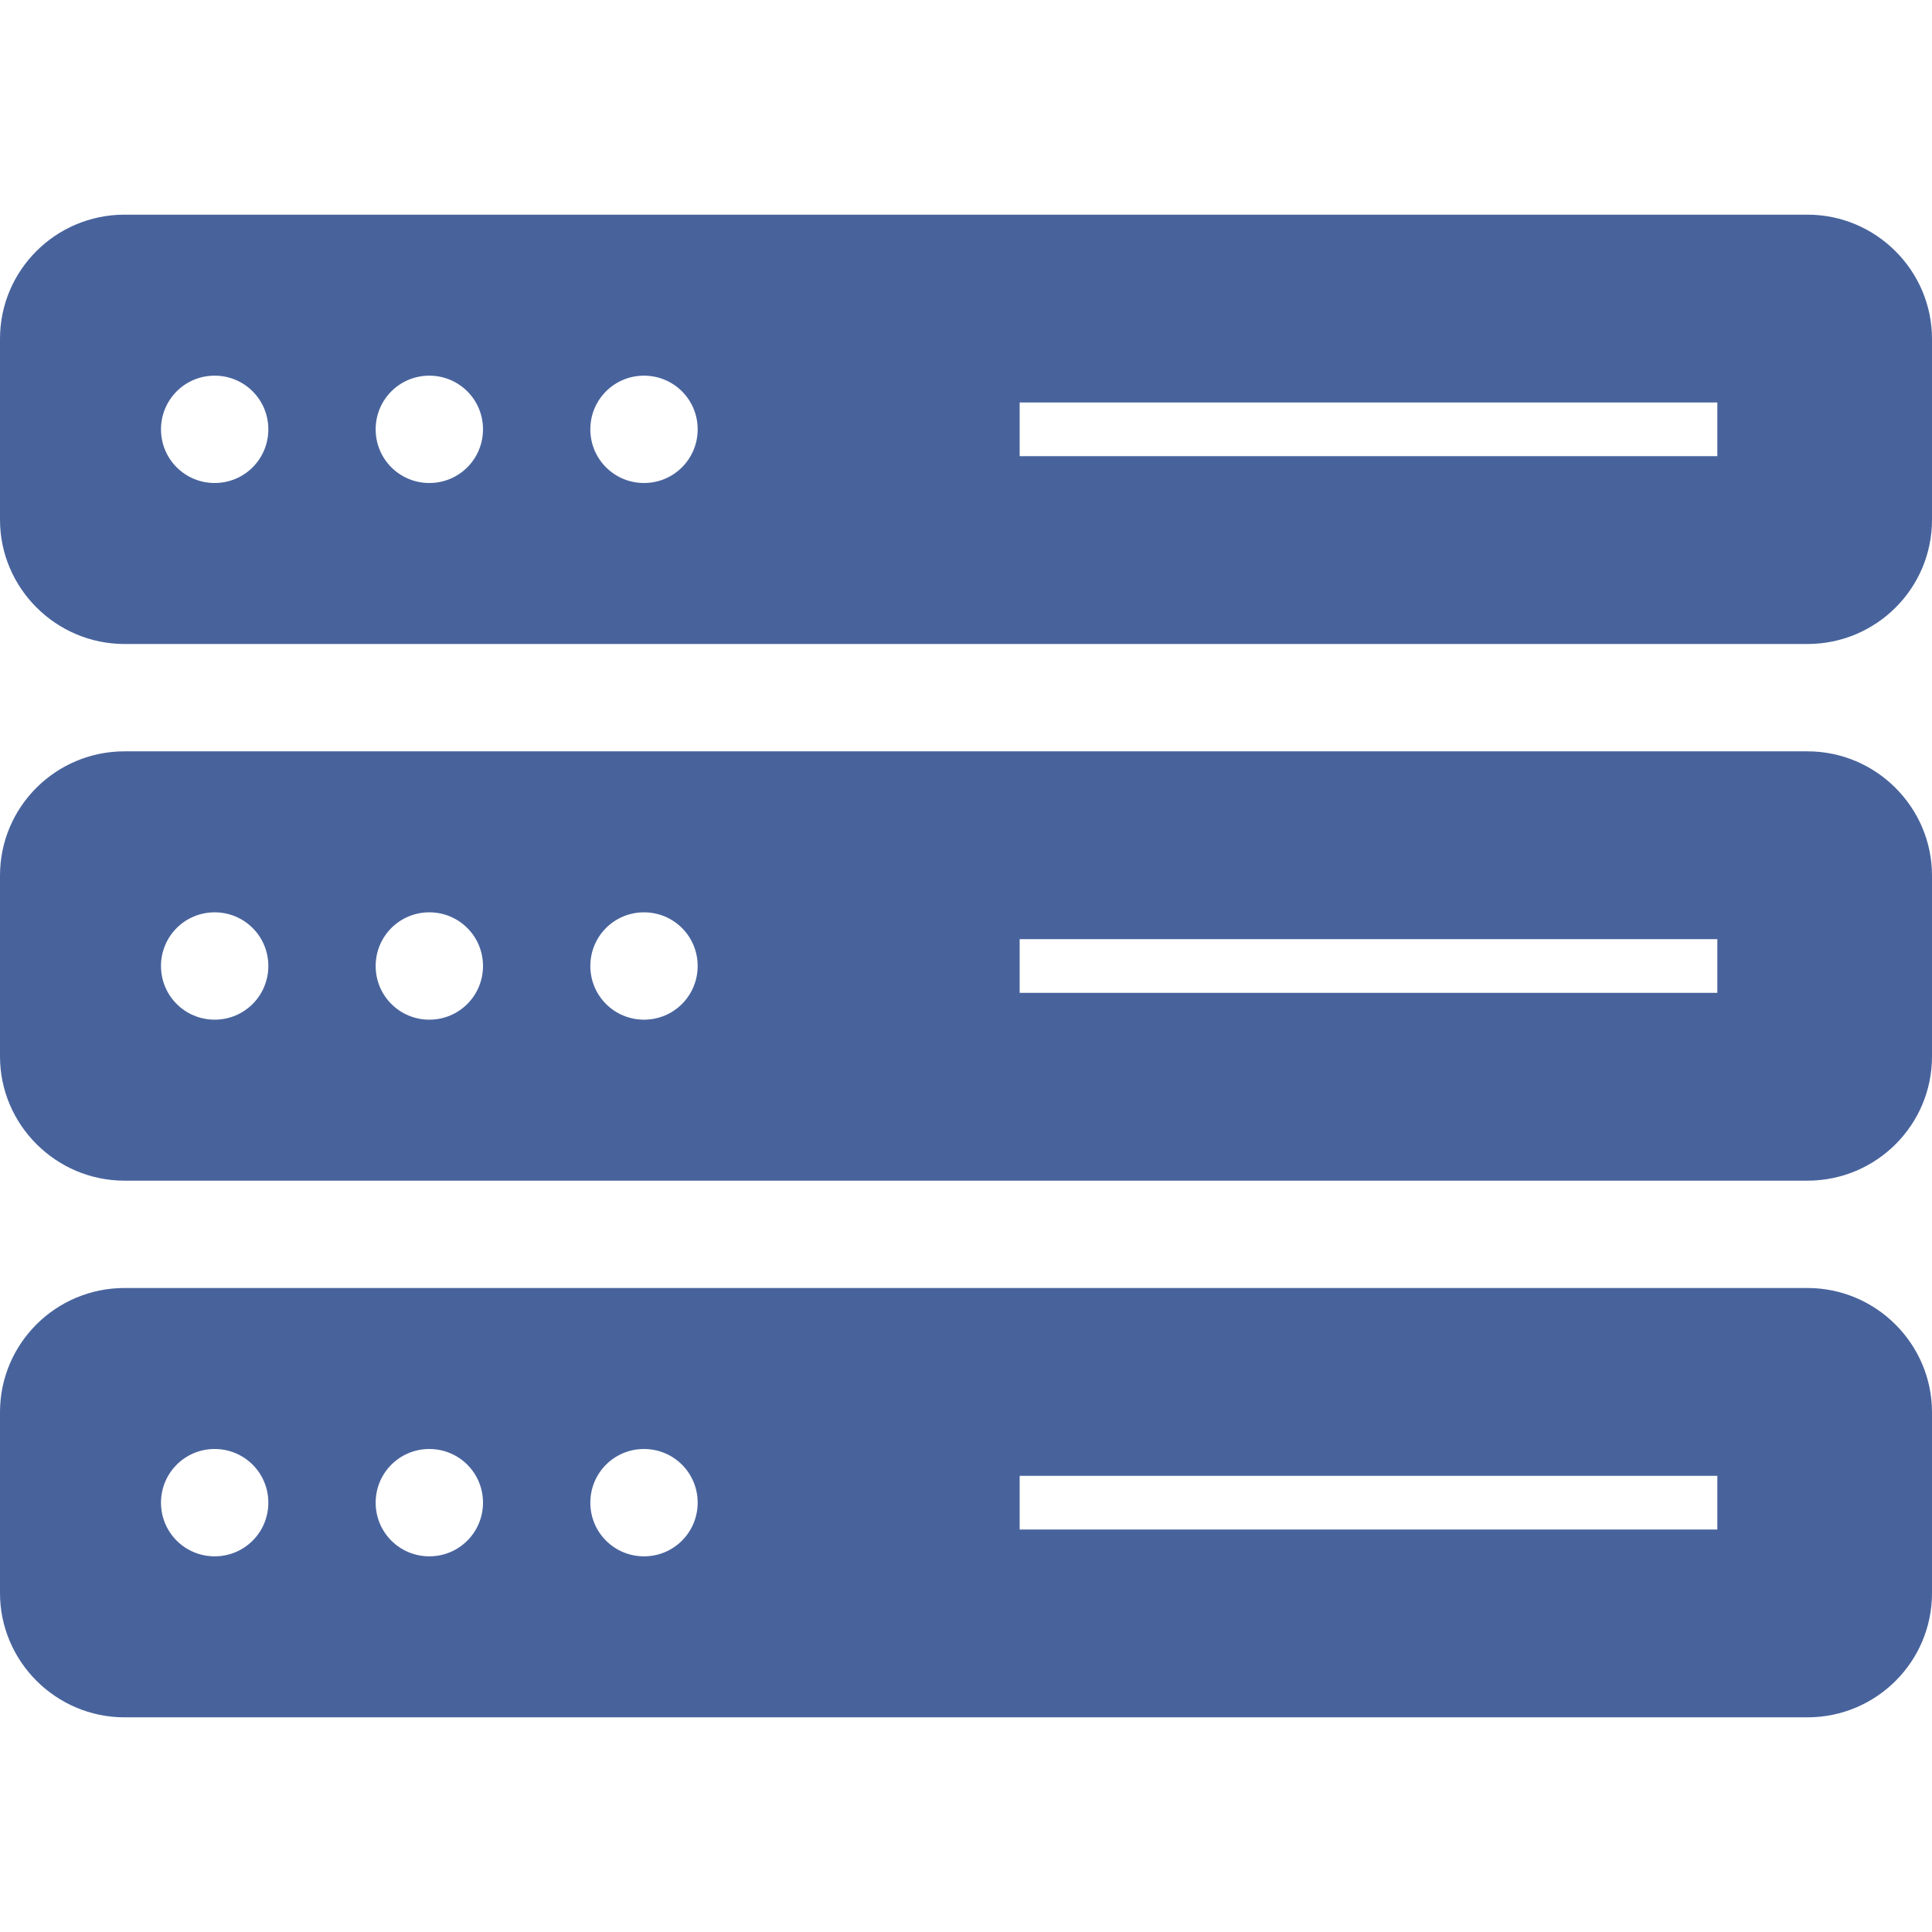 <?xml version="1.0" encoding="UTF-8" standalone="no"?>
<svg width="36px" height="36px" viewBox="0 0 36 36" version="1.1" xmlns="http://www.w3.org/2000/svg" xmlns:xlink="http://www.w3.org/1999/xlink">
    <!-- Generator: Sketch 39.1 (31720) - http://www.bohemiancoding.com/sketch -->
    <title>environments</title>
    <desc>Created with Sketch.</desc>
    <defs></defs>
    <g id="icons" stroke="none" stroke-width="1" fill="none" fill-rule="evenodd">
        <g id="environments" fill="#48639C">
            <path d="M0,6.314 C0,5.036 1.039,4 2.321,4 L33.679,4 C34.961,4 36,5.046 36,6.314 L36,9.686 C36,10.964 34.961,12 33.679,12 L2.321,12 C1.039,12 0,10.954 0,9.686 L0,6.314 Z M3,8 C3,7.448 3.444,7 4,7 C4.552,7 5,7.444 5,8 C5,8.552 4.556,9 4,9 C3.448,9 3,8.556 3,8 Z M7,8 C7,7.448 7.444,7 8,7 C8.552,7 9,7.444 9,8 C9,8.552 8.556,9 8,9 C7.448,9 7,8.556 7,8 Z M11,8 C11,7.448 11.444,7 12,7 C12.552,7 13,7.444 13,8 C13,8.552 12.556,9 12,9 C11.448,9 11,8.556 11,8 Z M19,7.5 L32,7.5 L32,8.5 L19,8.5 L19,7.5 Z" id="environments-top"></path>
            <path d="M0,16.314 C0,15.036 1.039,14 2.321,14 L33.679,14 C34.961,14 36,15.046 36,16.314 L36,19.686 C36,20.964 34.961,22 33.679,22 L2.321,22 C1.039,22 0,20.954 0,19.686 L0,16.314 Z M3,18 C3,17.448 3.444,17 4,17 C4.552,17 5,17.444 5,18 C5,18.552 4.556,19 4,19 C3.448,19 3,18.556 3,18 Z M7,18 C7,17.448 7.444,17 8,17 C8.552,17 9,17.444 9,18 C9,18.552 8.556,19 8,19 C7.448,19 7,18.556 7,18 Z M11,18 C11,17.448 11.444,17 12,17 C12.552,17 13,17.444 13,18 C13,18.552 12.556,19 12,19 C11.448,19 11,18.556 11,18 Z M19,17.5 L32,17.5 L32,18.5 L19,18.5 L19,17.5 Z" id="environments-middle"></path>
            <path d="M0,26.314 C0,25.036 1.039,24 2.321,24 L33.679,24 C34.961,24 36,25.046 36,26.314 L36,29.686 C36,30.964 34.961,32 33.679,32 L2.321,32 C1.039,32 0,30.954 0,29.686 L0,26.314 Z M3,28 C3,27.448 3.444,27 4,27 C4.552,27 5,27.444 5,28 C5,28.552 4.556,29 4,29 C3.448,29 3,28.556 3,28 Z M7,28 C7,27.448 7.444,27 8,27 C8.552,27 9,27.444 9,28 C9,28.552 8.556,29 8,29 C7.448,29 7,28.556 7,28 Z M11,28 C11,27.448 11.444,27 12,27 C12.552,27 13,27.444 13,28 C13,28.552 12.556,29 12,29 C11.448,29 11,28.556 11,28 Z M19,27.5 L32,27.5 L32,28.5 L19,28.5 L19,27.5 Z" id="environments-bottom"></path>
        </g>
    </g>
</svg>